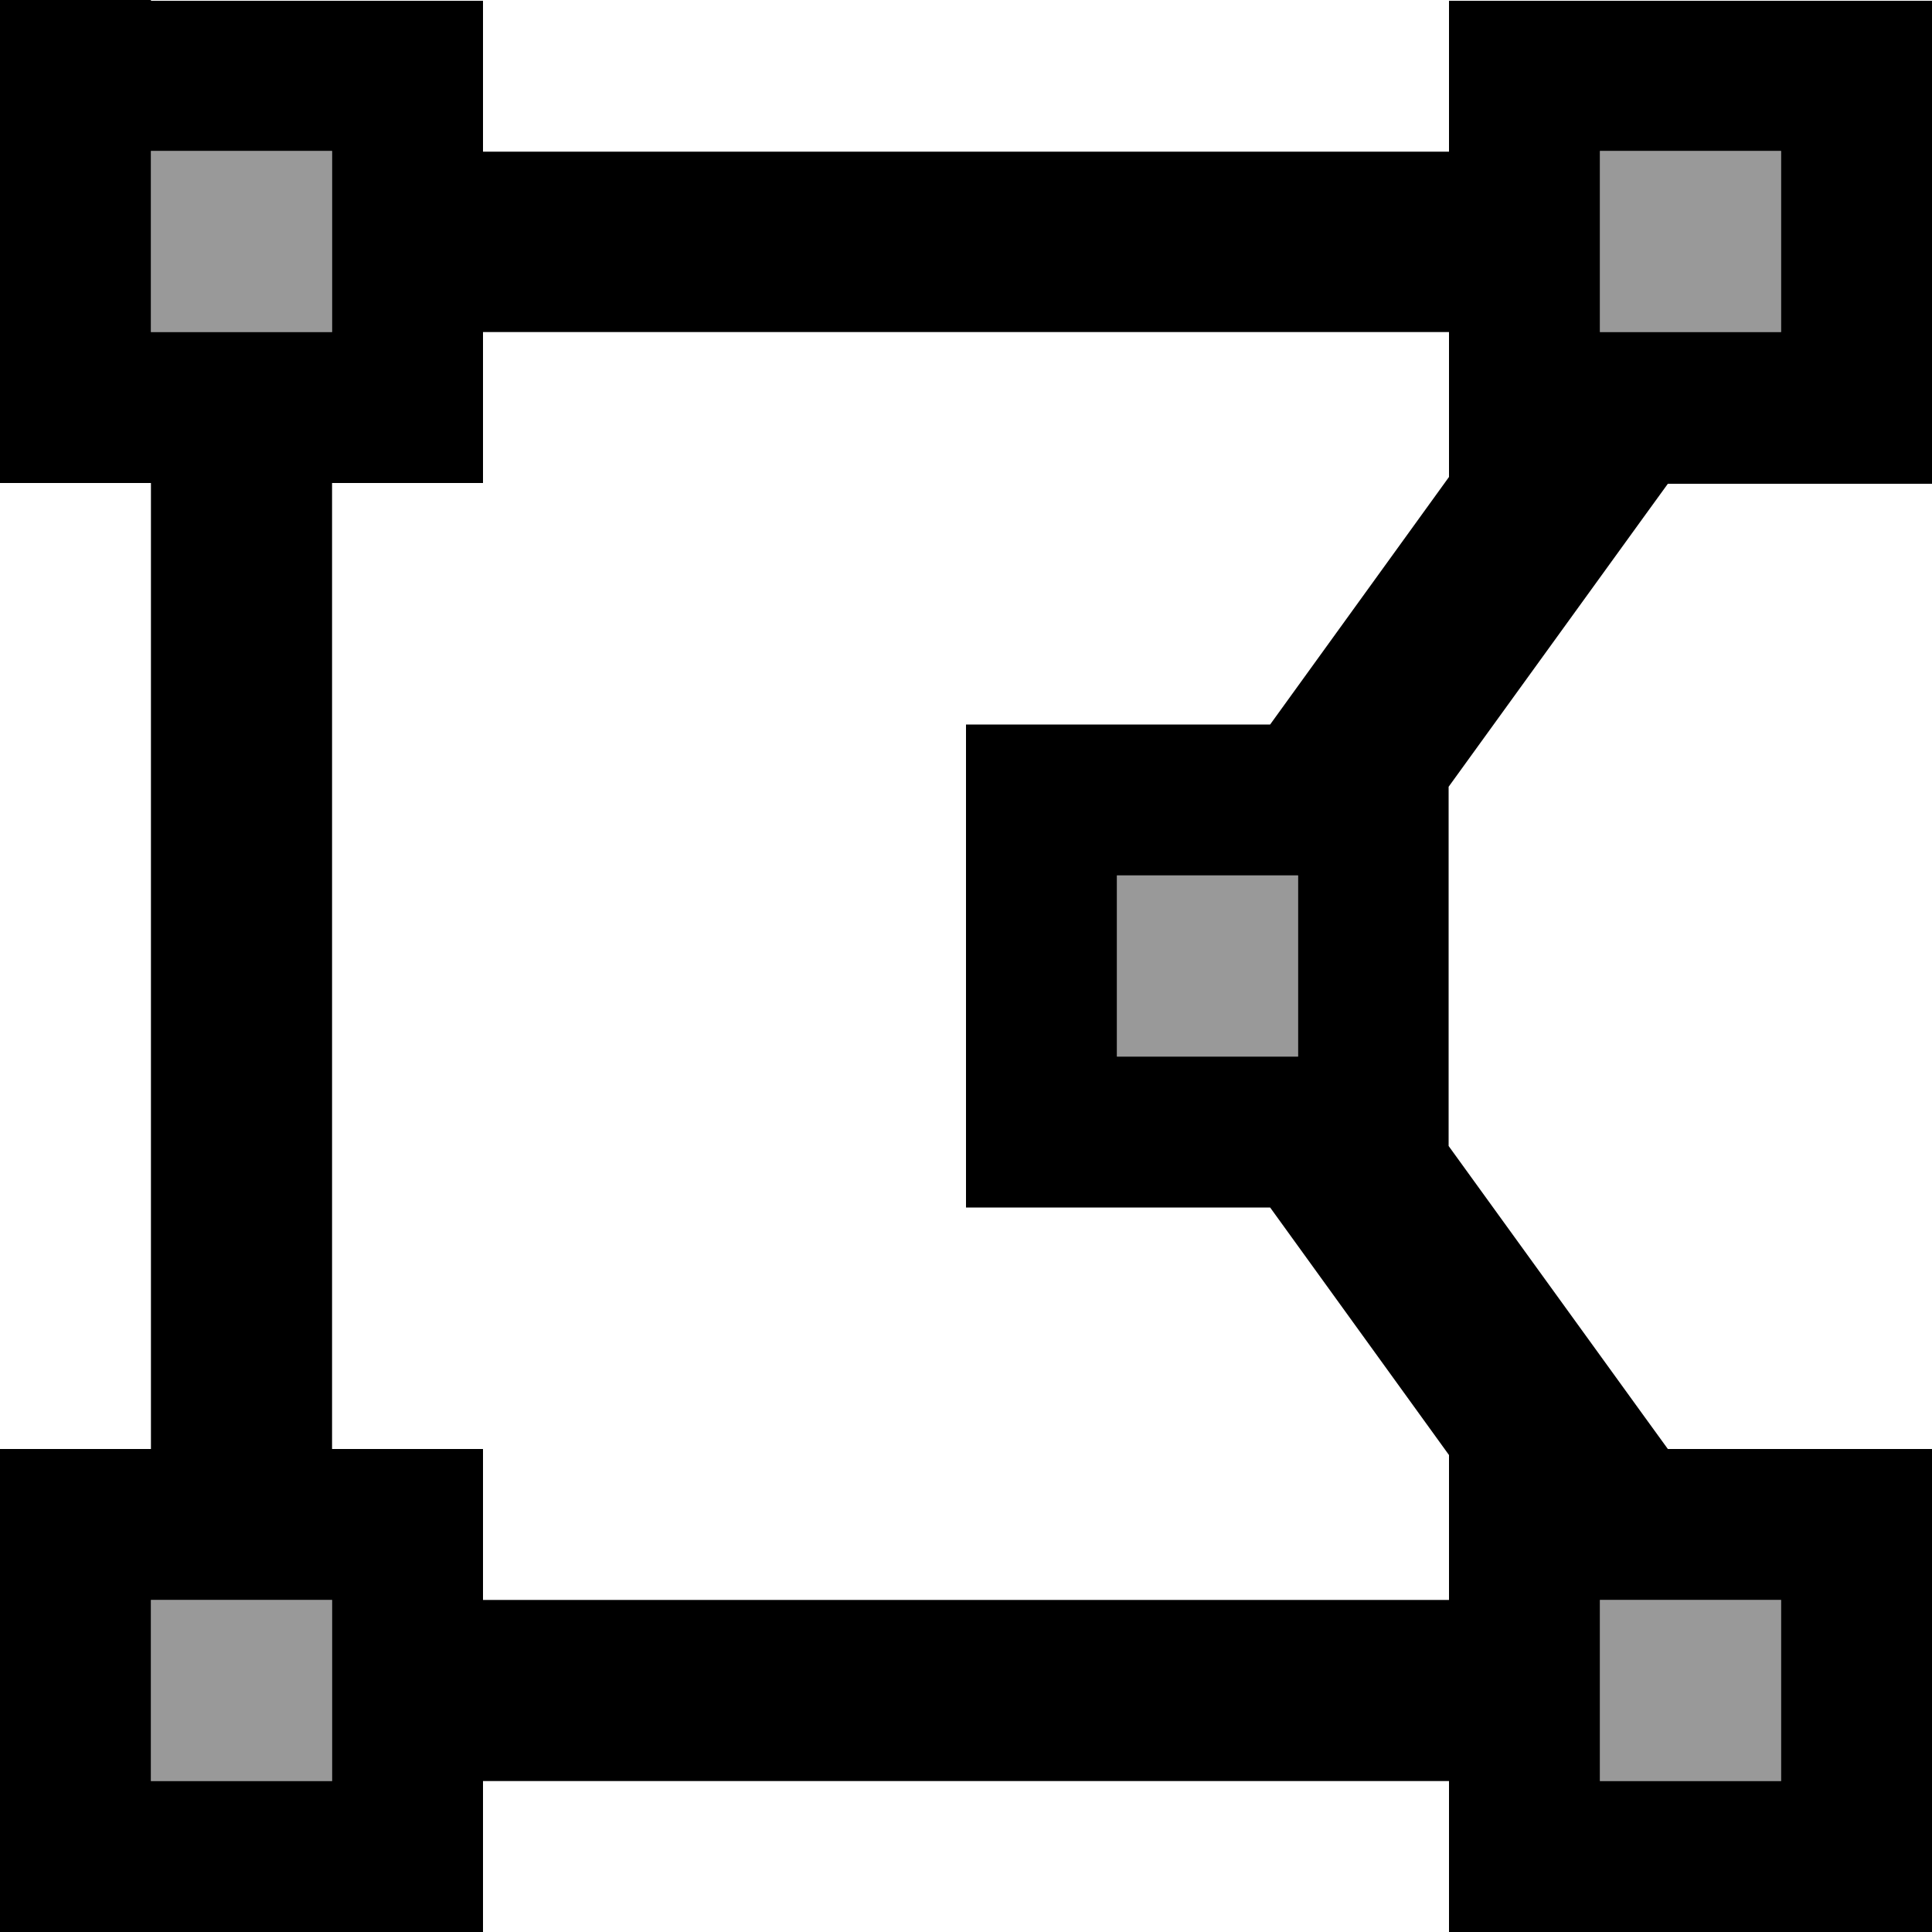 <svg fill="currentColor" xmlns="http://www.w3.org/2000/svg" viewBox="0 0 512 512"><!--! Font Awesome Pro 7.1.0 by @fontawesome - https://fontawesome.com License - https://fontawesome.com/license (Commercial License) Copyright 2025 Fonticons, Inc. --><path opacity=".4" fill="currentColor" d="M40 40l0 48 48 0 0-48-48 0zm0 384l0 48 48 0 0-48-48 0zM296 232l0 48 48 0 0-48-48 0zM424 40l0 48 48 0 0-48-48 0zm0 384l0 48 48 0 0-48-48 0z"/><path fill="currentColor" d="M88 40l0 48-48 0 0-48 48 0zM40 0l-40 0 0 128 40 0 0 256-40 0 0 128 128 0 0-40 256 0 0 40 128 0 0-128-70 0-6.6-9.1-51.5-71.2 0-95.2 51.5-71.2 6.6-9.1 70 0 0-128-128 0 0 40-256 0 0-40-88 0zm88 88l256 0 0 38.4-47.4 65.6-80.6 0 0 128 80.6 0 47.4 65.6 0 38.4-256 0 0-40-40 0 0-256 40 0 0-40zM88 424l0 48-48 0 0-48 48 0zM424 40l48 0 0 48-48 0 0-48zM344 232l0 48-48 0 0-48 48 0zm80 192l48 0 0 48-48 0 0-48z"/></svg>